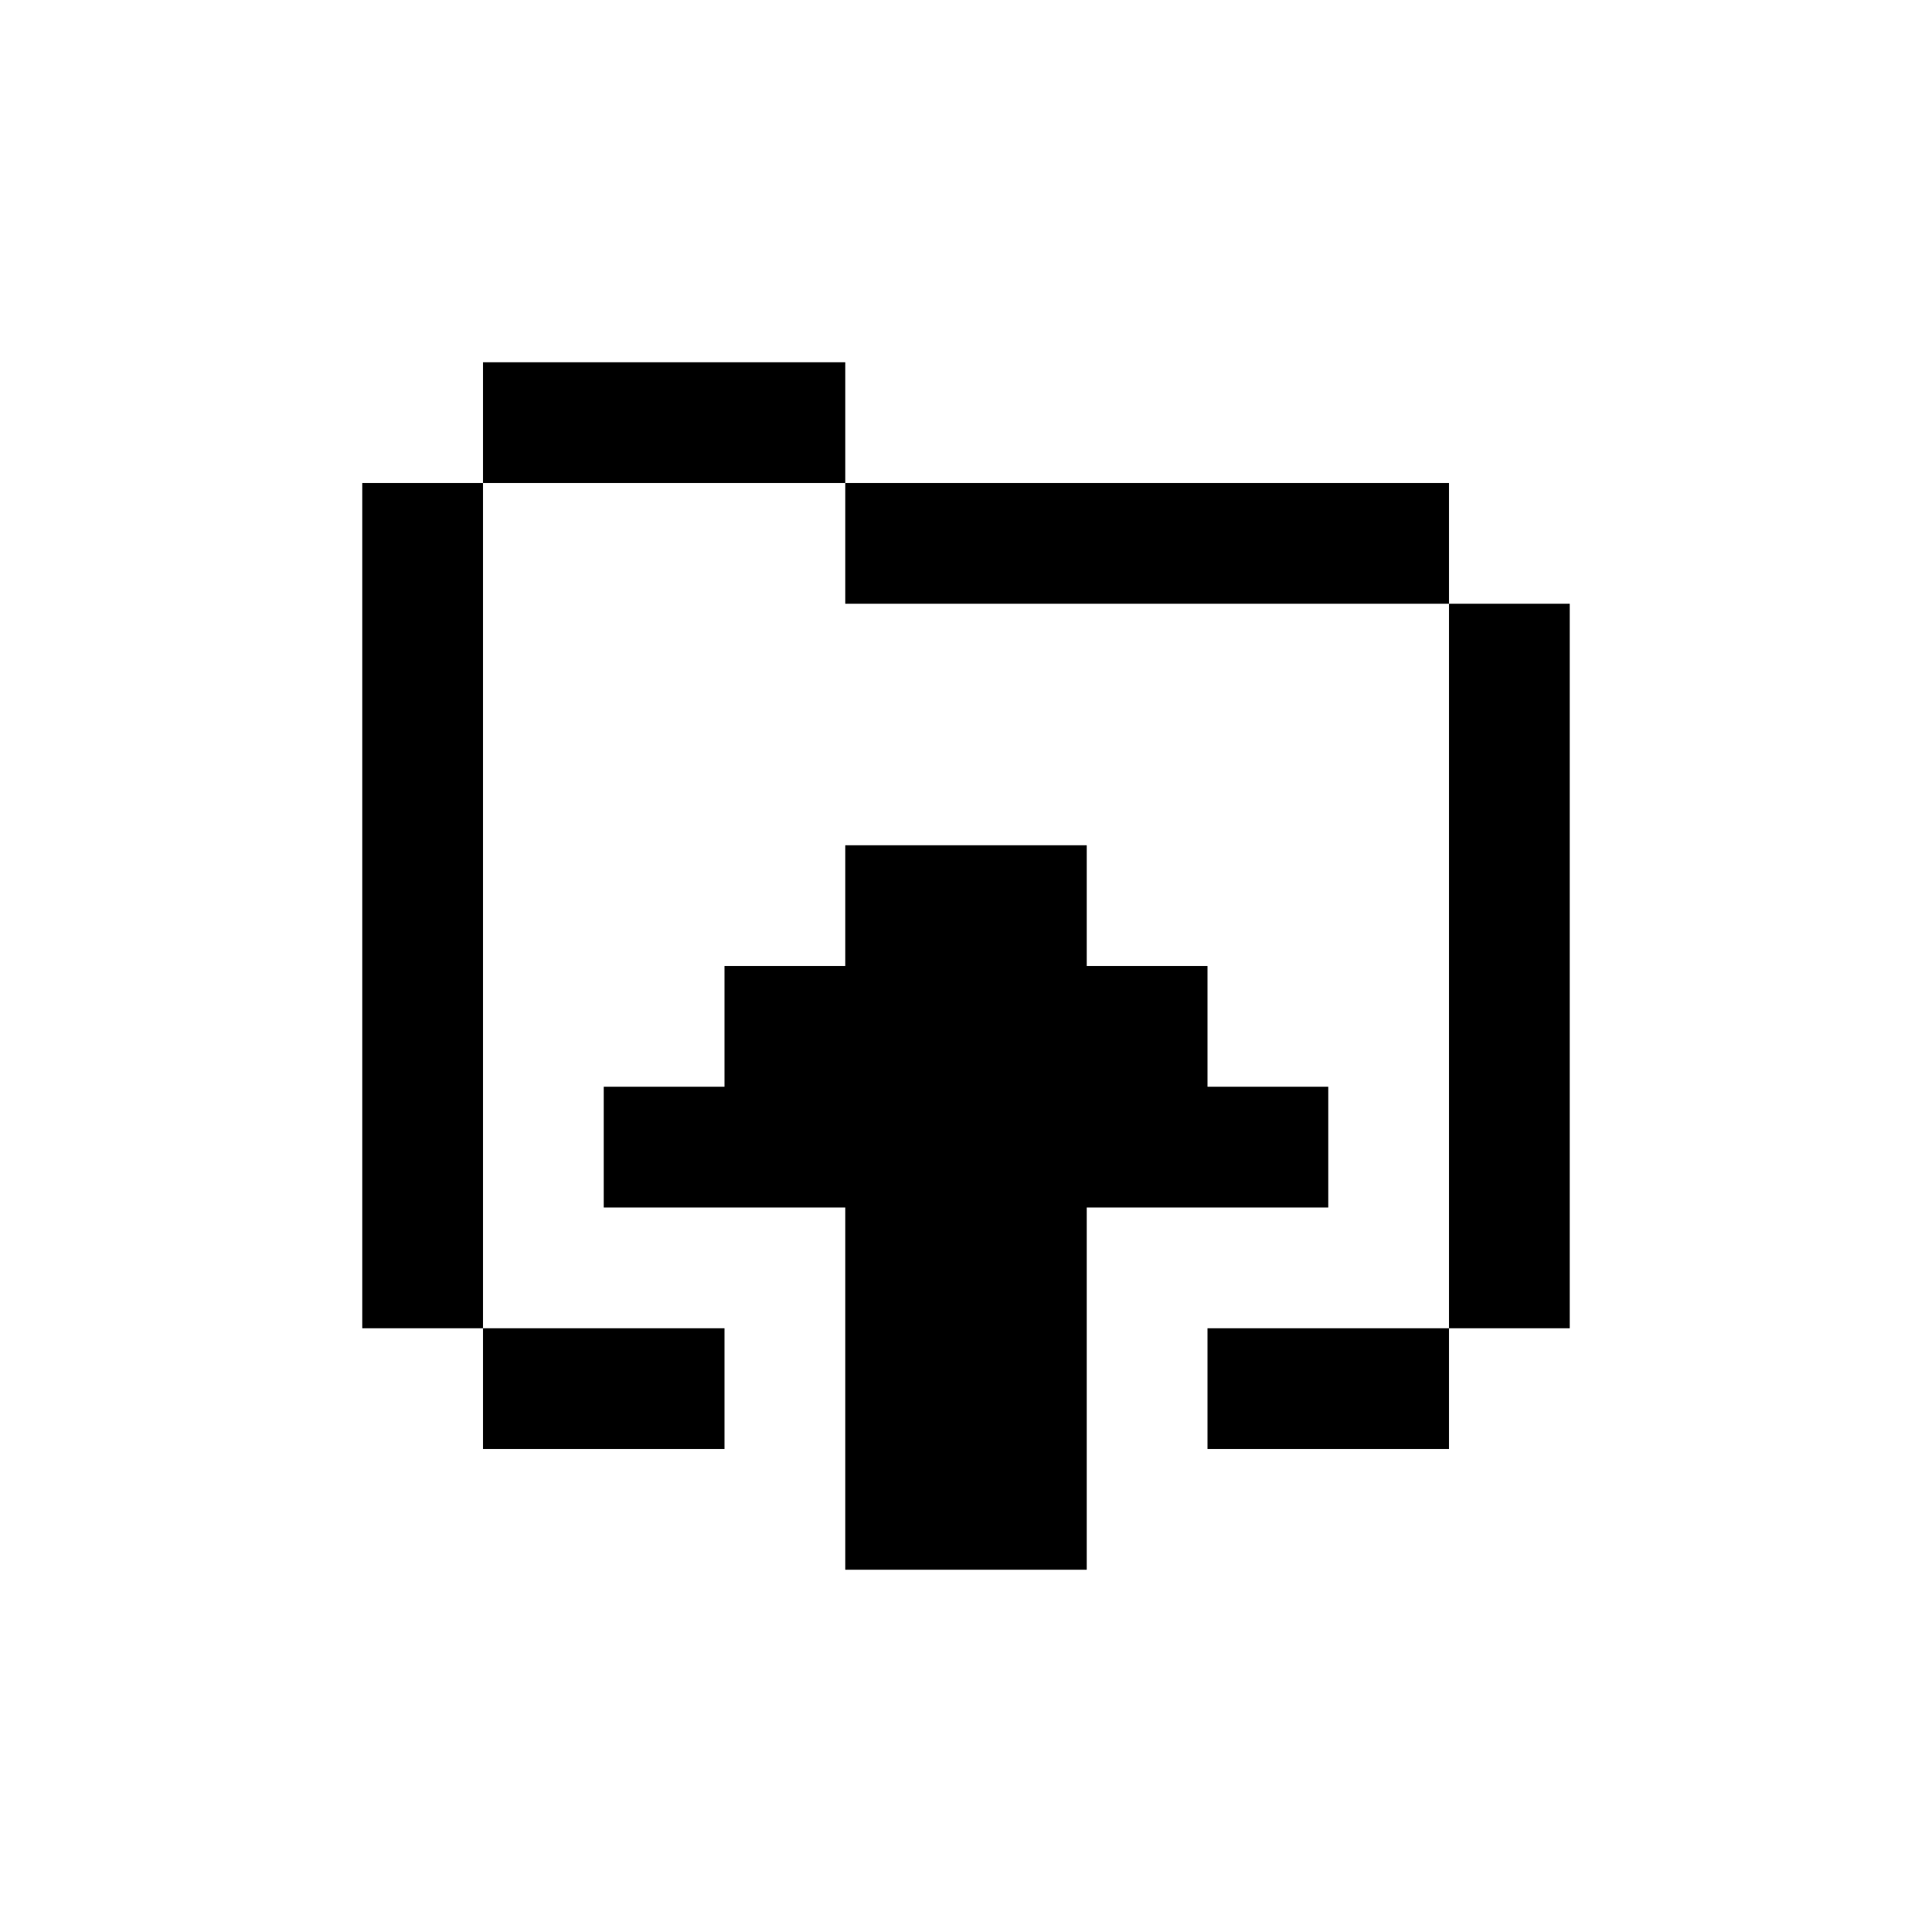 <svg id="picto-folder-import" viewBox="0 0 16 16" width="16" height="16" xmlns="http://www.w3.org/2000/svg">
  <path d="M4 3h3v1h5v1h1v6h-1v1h-2v-1h2v-6h-5v-1h-3v7h2v1h-2v-1h-1v-7h1z M7 7h2v1h1v1h1v1h-2v3h-2v-3h-2v-1h1v-1h1z"/>
</svg>
